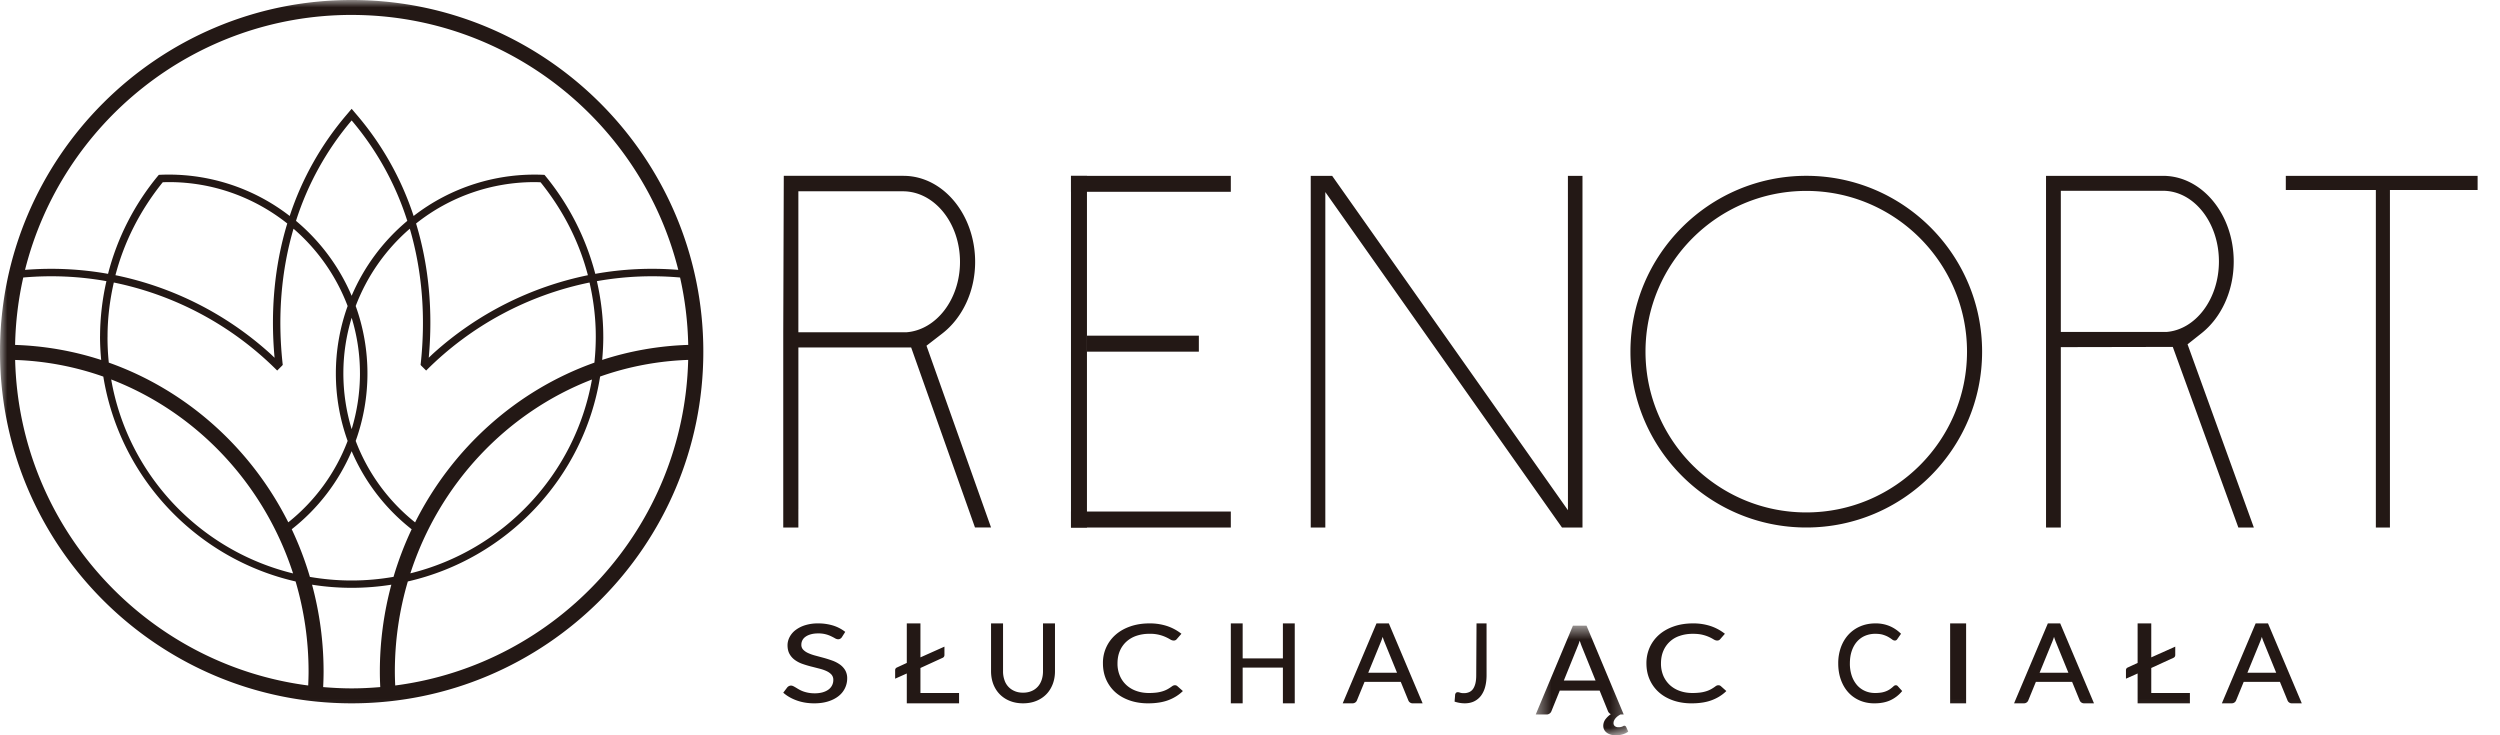 <svg width="170" height="50" fill="none" xmlns="http://www.w3.org/2000/svg"><path fill-rule="evenodd" clip-rule="evenodd" d="M57.1 45.178a2.174 2.174 0 00-.513-.261 8.168 8.168 0 00-.577-.183l-.571-.154a3.077 3.077 0 01-.489-.173 1.086 1.086 0 01-.337-.233.471.471 0 01-.121-.335.646.646 0 01.285-.541c.097-.07.217-.125.358-.164.143-.041.31-.062.5-.062a1.929 1.929 0 01.88.193c.098.047.184.091.255.133.153.091.28.087.367.035a.35.35 0 00.105-.096l.234-.369-.031-.024a2.573 2.573 0 00-.807-.411 3.453 3.453 0 00-1.012-.142 2.9 2.9 0 00-.881.125 2.097 2.097 0 00-.65.33 1.435 1.435 0 00-.403.475c-.093.18-.14.366-.14.554 0 .235.047.438.14.601.09.16.214.298.367.407.148.107.32.197.514.264.187.065.38.123.577.174l.094.023.478.123c.186.047.345.102.486.169.138.064.25.146.335.24a.53.53 0 01.122.36.792.792 0 01-.332.657c-.107.078-.24.141-.396.186a1.989 1.989 0 01-.538.066 2.285 2.285 0 01-.78-.13 1.9 1.9 0 01-.272-.124 4.943 4.943 0 01-.215-.127c-.066-.039-.123-.072-.174-.098-.124-.063-.225-.056-.314-.01a.383.383 0 00-.106.081l-.277.366.03.026c.25.214.555.385.904.508.352.125.748.19 1.177.19.352 0 .67-.045.945-.132.276-.086.513-.208.704-.36a1.516 1.516 0 00.588-1.2 1.08 1.08 0 00-.141-.567 1.28 1.28 0 00-.368-.39zM62.59 45.423l1.478-.678c.07-.024.154-.08.154-.209v-.565l-1.632.73v-2.31h-.928v2.688l-.66.305c-.086.036-.132.101-.132.189v.577l.792-.354v2.03h3.555v-.704H62.59v-1.699zM70.924 45.647c0 .216-.032.416-.093.592-.061.178-.15.332-.266.459a1.17 1.17 0 01-.425.296c-.167.072-.36.108-.573.108-.213 0-.407-.036-.575-.11a1.206 1.206 0 01-.692-.757 1.785 1.785 0 01-.093-.592v-3.252h-.816v3.256c0 .307.051.598.15.864.101.265.247.498.434.691a2 2 0 00.688.458c.267.11.572.166.904.166.333 0 .636-.056.905-.166.27-.11.5-.265.686-.458.185-.192.33-.426.43-.691.1-.266.151-.557.151-.864V42.39h-.815v3.256zM79.706 46.662a2.678 2.678 0 01-.323.209 1.836 1.836 0 01-.347.142 2.337 2.337 0 01-.408.084 4.405 4.405 0 01-.501.027c-.3 0-.585-.045-.844-.136a1.951 1.951 0 01-.673-.39 1.84 1.84 0 01-.454-.632 2.096 2.096 0 01-.166-.855c0-.315.053-.6.16-.848a1.8 1.8 0 01.447-.633 1.94 1.94 0 01.68-.395 2.7 2.7 0 01.876-.136 2.49 2.49 0 011.12.224c.12.054.218.107.295.154.164.102.295.094.373.049a.253.253 0 00.083-.072l.313-.358-.037-.027a3.2 3.2 0 00-.927-.494 3.737 3.737 0 00-1.216-.184c-.465 0-.897.068-1.282.2-.387.132-.722.32-.999.559A2.522 2.522 0 0075 45.11c0 .397.074.767.22 1.1.148.333.358.622.622.86.267.238.593.425.97.557.376.132.8.2 1.261.2.531 0 .99-.072 1.366-.213.375-.14.699-.34.963-.591l.033-.033-.376-.334c-.093-.082-.231-.081-.353.006zM87.237 44.772h-2.736v-2.38h-.805v5.434h.805v-2.429h2.736v2.43h.806V42.39h-.806v2.38zM94.021 43.307l.035.107c.03.086.058.162.084.228l.859 2.106H93.04l.859-2.101c.042-.097.082-.211.122-.34zm.421-.916h-.84l-2.27 5.369-.028.066h.665a.31.31 0 00.198-.063.306.306 0 00.106-.14l.516-1.258h2.462l.515 1.26a.314.314 0 00.307.202h.666l-2.285-5.405-.012-.03zM100.384 45.914c0 .215-.019.402-.057.56-.038.151-.092.279-.163.377a.637.637 0 01-.262.214.885.885 0 01-.363.07.79.79 0 01-.242-.03c-.16-.056-.244-.043-.297.017a.242.242 0 00-.053.132 4.565 4.565 0 01-.015.206c-.007.07-.012.14-.017.212l-.002.04.033.009c.223.07.444.105.657.105.237 0 .45-.044.634-.132.183-.089.34-.216.468-.382a1.76 1.76 0 00.286-.608c.064-.236.096-.506.096-.804l-.001-3.509h-.682l-.02 3.523z" fill="#231815"/><mask id="a" maskUnits="userSpaceOnUse" x="104" y="42" width="7" height="8"><path d="M104.43 42.545h6.29V50h-6.29v-7.455z" fill="#fff"/></mask><g mask="url(#a)"><path fill-rule="evenodd" clip-rule="evenodd" d="M107.421 43.563c.013.041.025.08.039.119.031.096.063.18.091.254l.947 2.34h-2.157l.945-2.336c.047-.107.092-.234.135-.377zm3.119 5.818c-.041-.036-.099-.044-.169-.005a.316.316 0 01-.062.032.625.625 0 01-.251.043.372.372 0 01-.251-.077.25.25 0 01-.087-.206c0-.065.013-.124.042-.181a.688.688 0 01.113-.166.955.955 0 01.155-.138c.054-.037.107-.07.159-.098h.224l-2.515-6.006-.014-.034h-.925l-2.499 5.966-.03.074h.732a.333.333 0 00.217-.07.327.327 0 00.117-.154l.568-1.4h2.711l.568 1.4a.388.388 0 00.12.157.322.322 0 00.075.043 1.57 1.57 0 00-.333.306.76.76 0 00-.183.48c0 .198.081.359.241.478.154.116.367.175.634.175.153 0 .301-.021.44-.063.14-.041.256-.096.349-.163l.034-.025-.137-.31a.158.158 0 00-.043-.058z" fill="#231815"/></g><path fill-rule="evenodd" clip-rule="evenodd" d="M116.663 46.662a2.577 2.577 0 01-.323.209c-.107.057-.22.105-.347.142a2.279 2.279 0 01-.409.084 4.379 4.379 0 01-.502.027c-.299 0-.583-.045-.842-.136a1.969 1.969 0 01-.674-.39 1.887 1.887 0 01-.454-.632 2.111 2.111 0 01-.165-.855c0-.314.053-.599.16-.848a1.802 1.802 0 011.127-1.028c.263-.09.557-.136.875-.136.266 0 .491.023.668.068a2.564 2.564 0 01.748.31c.166.102.294.094.373.049a.24.24 0 00.083-.072l.313-.358-.037-.027a3.202 3.202 0 00-.927-.494 3.735 3.735 0 00-1.217-.184c-.466 0-.897.068-1.281.2-.386.132-.723.32-1 .559-.276.24-.494.53-.646.861a2.616 2.616 0 00-.229 1.1c0 .397.073.766.22 1.098.147.334.357.623.623.86.266.239.592.426.969.558.376.132.8.2 1.26.2.531 0 .991-.072 1.366-.213.376-.14.699-.34.963-.591l.033-.033-.374-.333c-.093-.083-.237-.081-.354.005zM128.765 46.662c-.083.079-.17.149-.258.209a1.35 1.35 0 01-.278.142 1.547 1.547 0 01-.327.084 2.814 2.814 0 01-.401.027c-.24 0-.467-.045-.674-.136a1.536 1.536 0 01-.54-.39 1.922 1.922 0 01-.363-.632 2.577 2.577 0 01-.132-.855c0-.314.043-.599.128-.848.084-.248.204-.46.356-.633.153-.172.336-.306.545-.395a1.77 1.77 0 01.701-.136c.213 0 .392.023.534.068.147.047.269.099.363.155.097.057.176.11.236.155.132.102.235.094.298.049a.212.212 0 00.066-.072l.251-.358-.03-.027a2.436 2.436 0 00-.742-.494 2.438 2.438 0 00-.973-.184c-.373 0-.717.068-1.025.2a2.33 2.33 0 00-.8.559c-.221.24-.395.53-.517.861a3.182 3.182 0 00-.183 1.1c0 .398.059.768.176 1.098.118.334.285.623.498.86.213.239.474.426.775.558.301.132.641.2 1.009.2.426 0 .793-.072 1.093-.213.3-.14.559-.34.77-.591l.027-.033-.3-.333c-.074-.083-.189-.081-.283.005z" fill="#231815"/><mask id="b" maskUnits="userSpaceOnUse" x="0" y="0" width="170" height="49"><path d="M0 48.913h169.565V0H0v48.913z" fill="#fff"/></mask><g mask="url(#b)" fill-rule="evenodd" clip-rule="evenodd" fill="#231815"><path d="M132.609 47.826h1.087v-5.435h-1.087v5.435zM139.674 43.307l.034.107c.03.086.058.162.084.228l.859 2.106h-1.959l.859-2.101c.042-.097.082-.211.123-.34zm.42-.916h-.84l-2.27 5.369-.027.066h.664a.313.313 0 00.198-.063.31.31 0 00.106-.14l.515-1.258h2.463l.515 1.259a.316.316 0 00.308.202h.665l-2.284-5.404-.013-.03zM146.286 45.423l1.478-.678c.1-.034.153-.107.153-.209v-.565l-1.631.73v-2.31h-.928v2.688l-.659.305c-.088.036-.134.101-.134.189v.577l.793-.354v2.03h3.555v-.704h-2.627v-1.699zM153.805 43.307l.034.107c.029.086.057.162.084.228l.859 2.106h-1.959l.86-2.101c.042-.1.083-.213.122-.34zm.432-.885l-.012-.03h-.841l-2.269 5.367-.028.067h.666a.317.317 0 00.303-.202l.516-1.259h2.462l.516 1.26a.313.313 0 00.307.202h.665l-2.285-5.405zM122.827 12.982c-6.028 0-10.933 4.903-10.933 10.931s4.905 10.932 10.933 10.932c6.027 0 10.93-4.904 10.93-10.932 0-6.028-4.903-10.931-10.93-10.931zm0 22.888c-6.593 0-11.957-5.364-11.957-11.957 0-6.593 5.364-11.957 11.957-11.957 6.593 0 11.956 5.364 11.956 11.957 0 6.593-5.363 11.957-11.956 11.957zM54.29 13.008h7.103c2.144 0 3.887 2.154 3.887 4.802 0 2.546-1.614 4.63-3.645 4.785h-7.346v-9.587zm0 21.611V23.626l7.669.003 4.34 12.24h1.092l-4.39-12.36 1.08-.835c1.34-1.04 2.228-2.83 2.228-4.864 0-3.209-2.17-5.853-4.88-5.853h-8.132l-.036 10.638V35.87h1.028v-1.25zM72.826 35.87h1.087V11.957h-1.087V35.87z"/><path d="M72.826 13.043h10.87v-1.086h-10.87v1.086zM73.913 23.913h7.609v-1.087h-7.609v1.087zM72.826 35.87h10.87v-1.087h-10.87v1.087zM90.122 35.87V13.06l16.092 22.81h1.395V11.957h-.991l.002 22.736-16.034-22.736H89.13V35.87h.992zM168.478 11.959l-13.043-.002v.964h6.123V35.87h.957V12.92l5.963.002v-.964zM140.136 12.974h6.949c2.097 0 3.802 2.156 3.802 4.807 0 2.55-1.58 4.636-3.566 4.792h-7.185v-9.6zm0 21.638V23.605l7.614-.015 4.458 12.28h1.053l-4.507-12.457.96-.761c1.31-1.042 2.179-2.834 2.179-4.87 0-3.213-2.157-5.825-4.808-5.825h-7.955V35.87h1.006v-1.258zM26.875 46.612c-.014-.314-.025-.629-.025-.947 0-2.13.311-4.185.883-6.126C34.47 38 39.708 32.494 40.808 25.605a20.034 20.034 0 015.988-1.132c-.275 11.368-8.872 20.705-19.92 22.14zm-4.9.11c.017-.349.029-.7.029-1.053 0-2.046-.277-4.027-.784-5.91a17.188 17.188 0 005.392 0 22.684 22.684 0 00-.782 5.906c0 .355.01.707.028 1.057-.642.054-1.29.088-1.945.088-.653 0-1.298-.034-1.937-.088zM1.03 24.477c2.092.071 4.105.464 5.996 1.132C8.139 32.488 13.37 38 20.1 39.539c.572 1.942.883 3.999.883 6.13 0 .317-.012.63-.025.944C9.907 45.182 1.307 35.845 1.03 24.477zM23.913 1.016c10.708 0 19.72 7.389 22.21 17.335a21.942 21.942 0 00-5.644.27 17.41 17.41 0 00-3.453-6.73 13.424 13.424 0 00-8.9 2.796A20.336 20.336 0 0024.21 7.75c-.086-.1-.17-.204-.257-.303l-.04-.05-.039.05c-.089.099-.171.202-.258.303 0 0-.04.043-.038.045a20.337 20.337 0 00-3.878 6.892 13.423 13.423 0 00-8.9-2.797l-.04.047a17.132 17.132 0 00-3.413 6.685 21.94 21.94 0 00-5.645-.27C4.194 8.404 13.206 1.015 23.913 1.015zm17.11 21.868c0-1.283-.156-2.54-.434-3.765a21.38 21.38 0 015.656-.248c.333 1.479.523 3.01.554 4.582a21.059 21.059 0 00-5.851 1.022c.047-.512.075-1.029.076-1.553l-.001-.038zm-12.73-7.686a12.925 12.925 0 018.053-2.814c.138 0 .275.006.413.01 1.538 1.91 2.625 4.047 3.218 6.32a22.382 22.382 0 00-10.494 5.301c-.113.102-.218.208-.328.311.294-3.212-.003-6.297-.862-9.128zm-.066 20.324a12.95 12.95 0 01-4.04-5.539 13.556 13.556 0 000-9.174 13.075 13.075 0 013.68-5.257c.84 2.872 1.098 6.007.732 9.27l.03.004-.013.012.362.36a21.884 21.884 0 0111.11-5.987c.272 1.196.425 2.422.425 3.674v.035a16.896 16.896 0 01-.094 1.74c-5.292 1.882-9.656 5.81-12.192 10.862zm12.026-9.715c-1.146 6.46-6.037 11.623-12.348 13.18 1.967-6.073 6.537-10.935 12.348-13.18zM19.838 35.988a13.482 13.482 0 004.075-5.307 13.47 13.47 0 004.08 5.31 22.347 22.347 0 00-1.233 3.235c-.926.16-1.878.248-2.85.248-.967 0-1.914-.087-2.837-.244a22.388 22.388 0 00-1.235-3.242zm.09 3.005c-6.333-1.548-11.238-6.708-12.367-13.19 5.821 2.242 10.4 7.109 12.368 13.19zm4.55-13.613c0 1.311-.196 2.589-.565 3.803a13.053 13.053 0 01-.564-3.803c0-1.311.2-2.576.564-3.77.364 1.194.564 2.459.564 3.77zM20.128 15.02a19.848 19.848 0 013.784-6.83 19.846 19.846 0 013.784 6.83 13.582 13.582 0 00-3.784 5.094 13.584 13.584 0 00-3.784-5.095zm-1.458 9.307c-.11-.103-.215-.209-.328-.31A22.388 22.388 0 007.85 18.713c.593-2.273 1.679-4.41 3.217-6.32.138-.004.275-.01.414-.01 3.041 0 5.836 1.058 8.053 2.814-.859 2.831-1.157 5.916-.863 9.128zM7.311 22.97l.002-.085c0-1.252.154-2.478.426-3.674a21.882 21.882 0 0111.11 5.987l.36-.36c-.002-.004-.007-.008-.011-.012l.03-.003c-.367-3.264-.109-6.4.731-9.271a13.08 13.08 0 013.68 5.258 13.542 13.542 0 000 9.174 12.953 12.953 0 01-4.036 5.534c-2.54-5.052-6.908-8.98-12.205-10.86a16.655 16.655 0 01-.087-1.688zm-5.729-4.099c1.9-.168 3.8-.085 5.655.248a17.043 17.043 0 00-.433 3.746h-.002c0 .544.029 1.081.079 1.613a21.099 21.099 0 00-5.854-1.023c.031-1.571.22-3.104.555-4.584zM23.913 0C10.727 0 0 10.728 0 23.912 0 37.1 10.727 47.826 23.913 47.826S47.826 37.1 47.826 23.912C47.826 10.728 37.1 0 23.913 0z"/></g></svg>